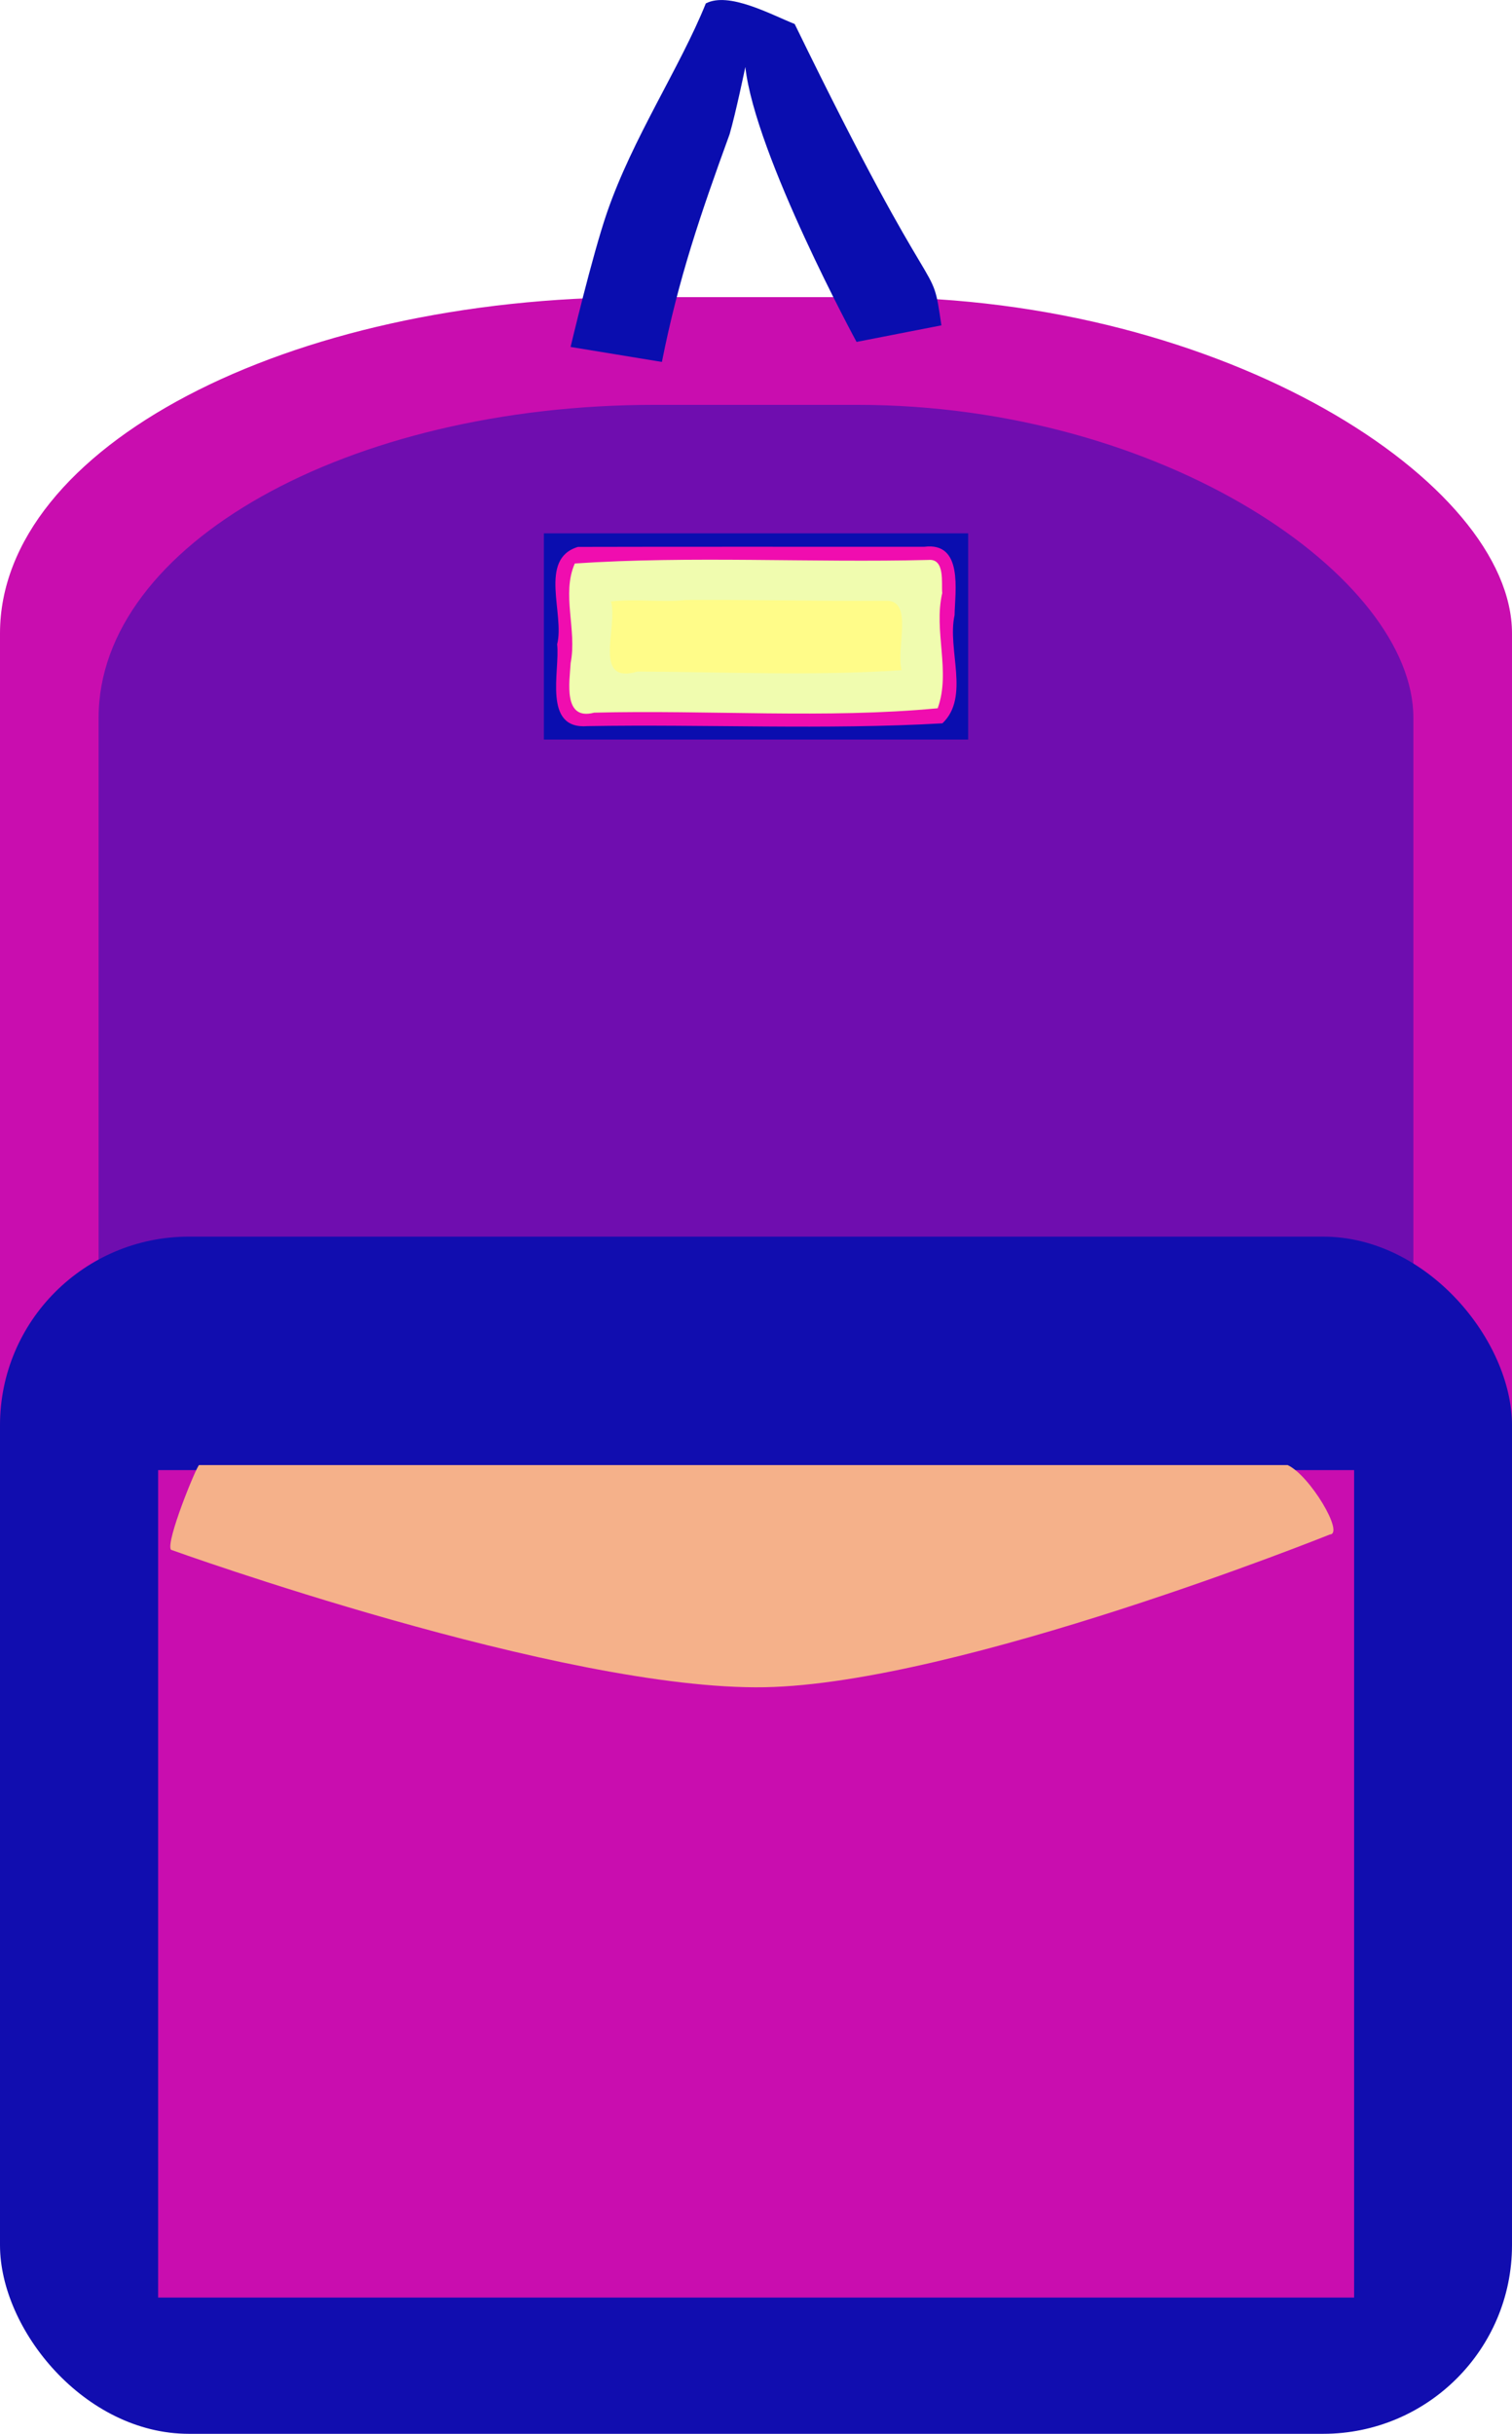 <?xml version="1.0" encoding="UTF-8" standalone="no"?>
<svg id="svg10801" xmlns:rdf="http://www.w3.org/1999/02/22-rdf-syntax-ns#" xmlns="http://www.w3.org/2000/svg" height="102.36mm" width="63.627mm" version="1.1" xmlns:cc="http://creativecommons.org/ns#" xmlns:xlink="http://www.w3.org/1999/xlink" viewBox="0 0 225.451 362.676" xmlns:dc="http://purl.org/dc/elements/1.1/">
 <g id="layer1" transform="translate(-77.671 -177.11)">
  <g id="g15289">
   <g id="g15900">
    <rect id="rect15737" ry="0" style="fill:#c90daf" rx="95.397" transform="scale(1,-1)" height="120.83" width="225.45" y="-423.31" x="77.671"/>
    <rect id="rect15618" style="fill:#c90daf" rx="95.397" ry="50.103" height="201.93" width="225.45" y="221.38" x="77.671"/>
    <rect id="rect15861" style="fill:#6f0daf" rx="82.954" ry="46.618" height="187.88" width="196.04" y="237.43" x="92.375"/>
    <rect id="rect15742" style="fill:#110daf" rx="28.165" ry="28.106" height="178.4" width="225.45" y="361.38" x="77.671"/>
    <g id="g15760" transform="matrix(1.049 0 0 1.138 -9.315 -57.833)">
     <rect id="rect15744" style="fill:#c90daf" rx="0" ry="19.261" height="108.35" width="170" y="398.95" x="105.4"/>
     <path id="rect15755" style="fill:#f5b18a" d="m111.23 398.29h154.72c3.151 1.334 8.118 9.023 6 9.09 0 0-52.726 19.531-80.309 20-28.767 0.489-84.416-18-84.416-18-0.805-1.01 3.7-11.09 4-11.09z"/>
    </g>
    <rect id="rect15758" style="fill:#0a0daf" rx="0" ry="5.462" height="30.725" width="63.26" y="256.58" x="158.77"/>
    <path id="path15800" d="m162.75 228.8s3.218-13.583 5.411-19.969c3.837-11.17 10.87-21.593 14.753-31.22 3.426-1.79 9.662 1.636 13.253 3.069 21.875 44.903 20.285 34.084 21.875 44.903l-12.653 2.468s-15.111-27.814-16.583-40.968c0 0-1.391 6.722-2.344 10.016-4.356 11.974-7.616 21.466-10.097 33.937l-13.615-2.235z" style="fill:#0a0daf"/>
    <path id="rect15870" d="m163.85 258.6c-5.954 1.777-1.939 10.075-3.106 14.508 0.452 3.988-2.212 12.74 4.529 12.197 17.613-0.299 35.419 0.583 52.918-0.416 4.15-3.919 0.678-11.035 1.814-16.113 0.062-3.591 1.332-10.943-4.519-10.195-17.212 0.013-34.425-0.026-51.637 0.019z" style="fill:#f00daf"/>
    <path id="path15874" d="m216.12 260.54c-17.53 0.433-35.417-0.631-52.738 0.529-2.018 4.539 0.347 9.92-0.621 14.809-0.159 2.776-1.188 8.663 3.5 7.421 17.023-0.436 34.534 0.931 51.227-0.655 1.981-5.467-0.638-11.481 0.676-17.166-0.149-1.437 0.46-5.161-2.043-4.938z" style="fill:#f0fcaf"/>
    <path id="path15878" d="m179.96 266.51c-3.721 0.37-7.47-0.207-11.188 0.213 1.086 3.797-2.846 12.445 3.949 10.451 13.126 0.059 26.365 0.675 39.393-0.207-0.896-3.276 1.883-10.546-2.424-10.344-9.911 0.069-19.82-0.174-29.73-0.113z" style="fill:#fffc89"/>
   </g>
  </g>
 </g>
</svg>
